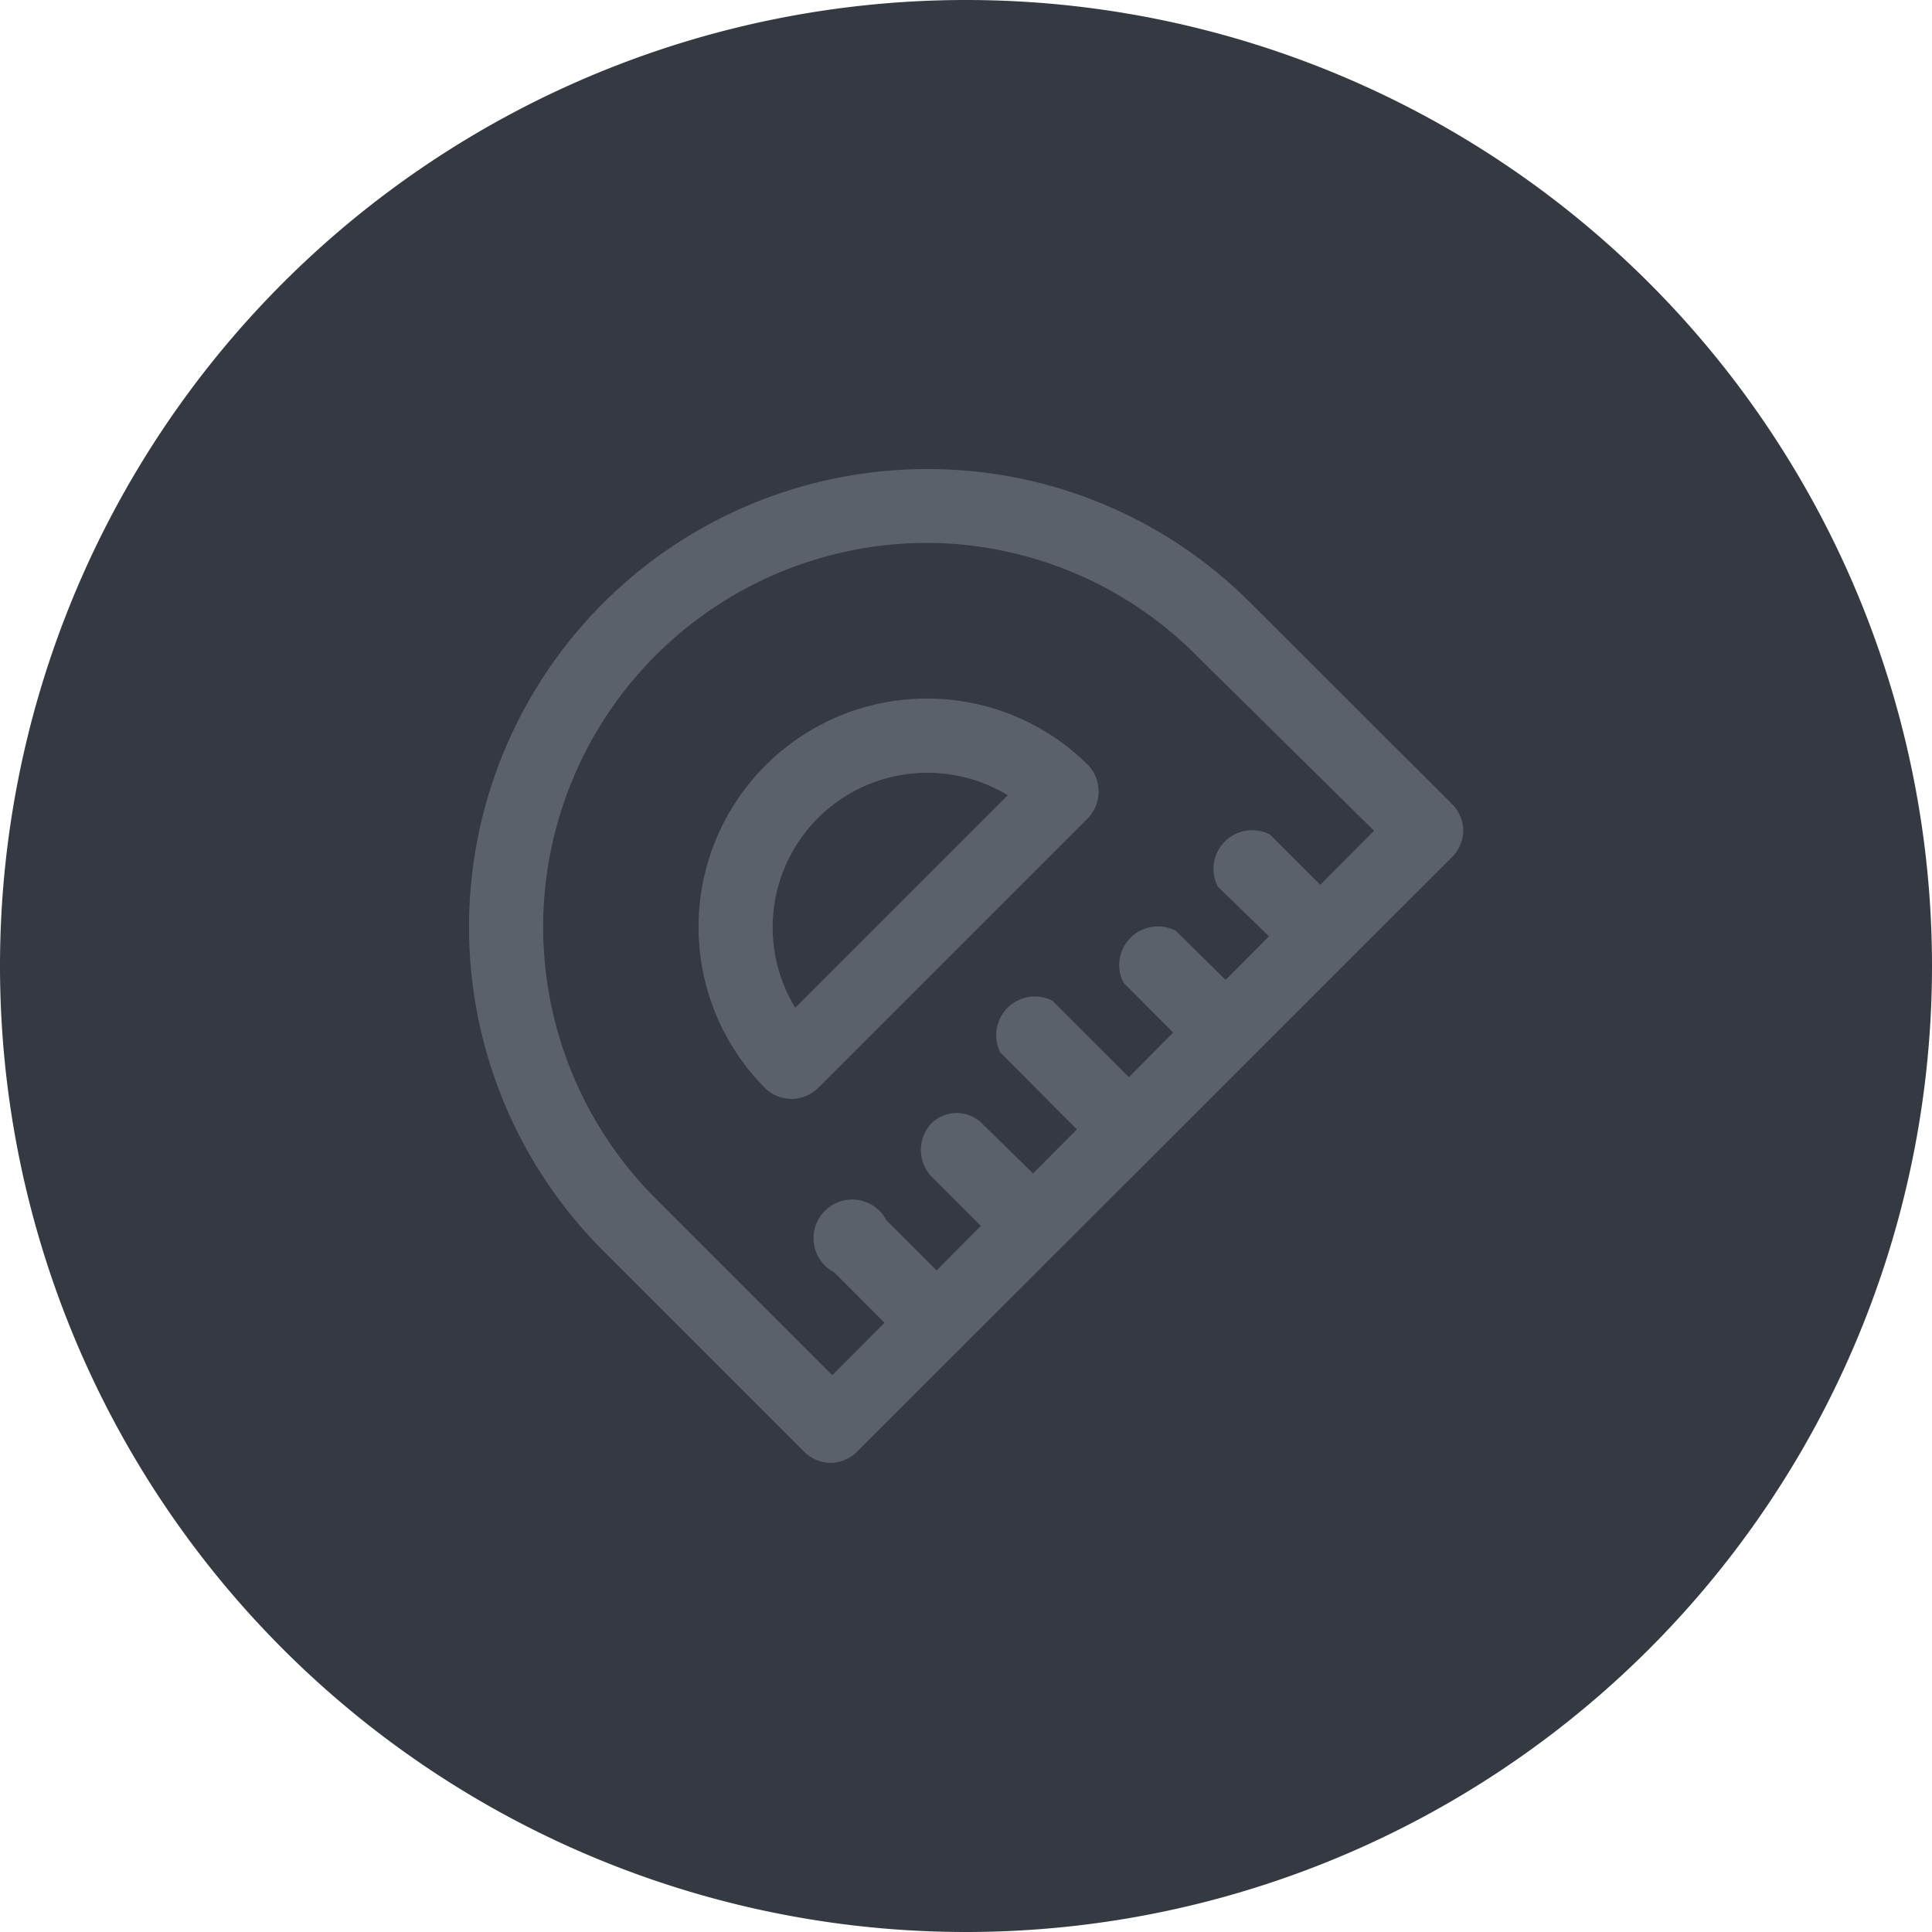 <svg xmlns="http://www.w3.org/2000/svg" viewBox="0 0 50 50"><defs><style>.cls-1{fill:#353942;}.cls-2{fill:#5b616b;}</style></defs><g id="Layer_2" data-name="Layer 2"><g id="Layer_151" data-name="Layer 151"><g id="Protractor"><path class="cls-1" d="M25,50A25,25,0,1,1,50,25,25,25,0,0,1,25,50Z"/><path class="cls-2" d="M21.5,37.86h0a1,1,0,0,1-.68-.28l-5.21-5.21A11.85,11.85,0,0,1,24,12.14h0a11.78,11.78,0,0,1,8.37,3.47l5.22,5.21a1,1,0,0,1,.28.68,1,1,0,0,1-.28.67L22.17,37.58A1,1,0,0,1,21.5,37.86ZM24,14.05a9.94,9.94,0,0,0-7,17l4.54,4.54L35.56,21.5,31,17h0A9.88,9.88,0,0,0,24,14.05Z"/><path class="cls-2" d="M20.49,28.44h0a1,1,0,0,1-.68-.27,5.91,5.91,0,0,1,8.36-8.36,1,1,0,0,1,0,1.35l-7,7A1,1,0,0,1,20.49,28.44ZM24,20a4,4,0,0,0-3.42,6.08l5.5-5.5A4,4,0,0,0,24,20Z"/><path class="cls-2" d="M34.19,25.17a1,1,0,0,1-.67-.28l-2-1.94a1,1,0,0,1,1.35-1.35l1.94,1.94a1,1,0,0,1-.67,1.63Z"/><path class="cls-2" d="M31.69,27.66a.94.94,0,0,1-.67-.28l-1.94-1.94a1,1,0,0,1,1.35-1.35L32.37,26a1,1,0,0,1-.68,1.62Z"/><path class="cls-2" d="M26.7,32.65a.94.94,0,0,1-.67-.28l-1.94-1.94a1,1,0,0,1,0-1.34.93.93,0,0,1,1.34,0L27.38,31a1,1,0,0,1-.68,1.62Z"/><path class="cls-2" d="M24.21,35.15a.94.94,0,0,1-.68-.28l-1.94-1.94a1,1,0,1,1,1.35-1.35l1.94,1.94a1,1,0,0,1,0,1.35A.94.94,0,0,1,24.21,35.15Z"/><path class="cls-2" d="M29.2,30.16a1,1,0,0,1-.68-.28l-2.63-2.64a1,1,0,0,1,1.35-1.34l2.63,2.63a1,1,0,0,1-.67,1.63Z"/></g></g></g></svg>